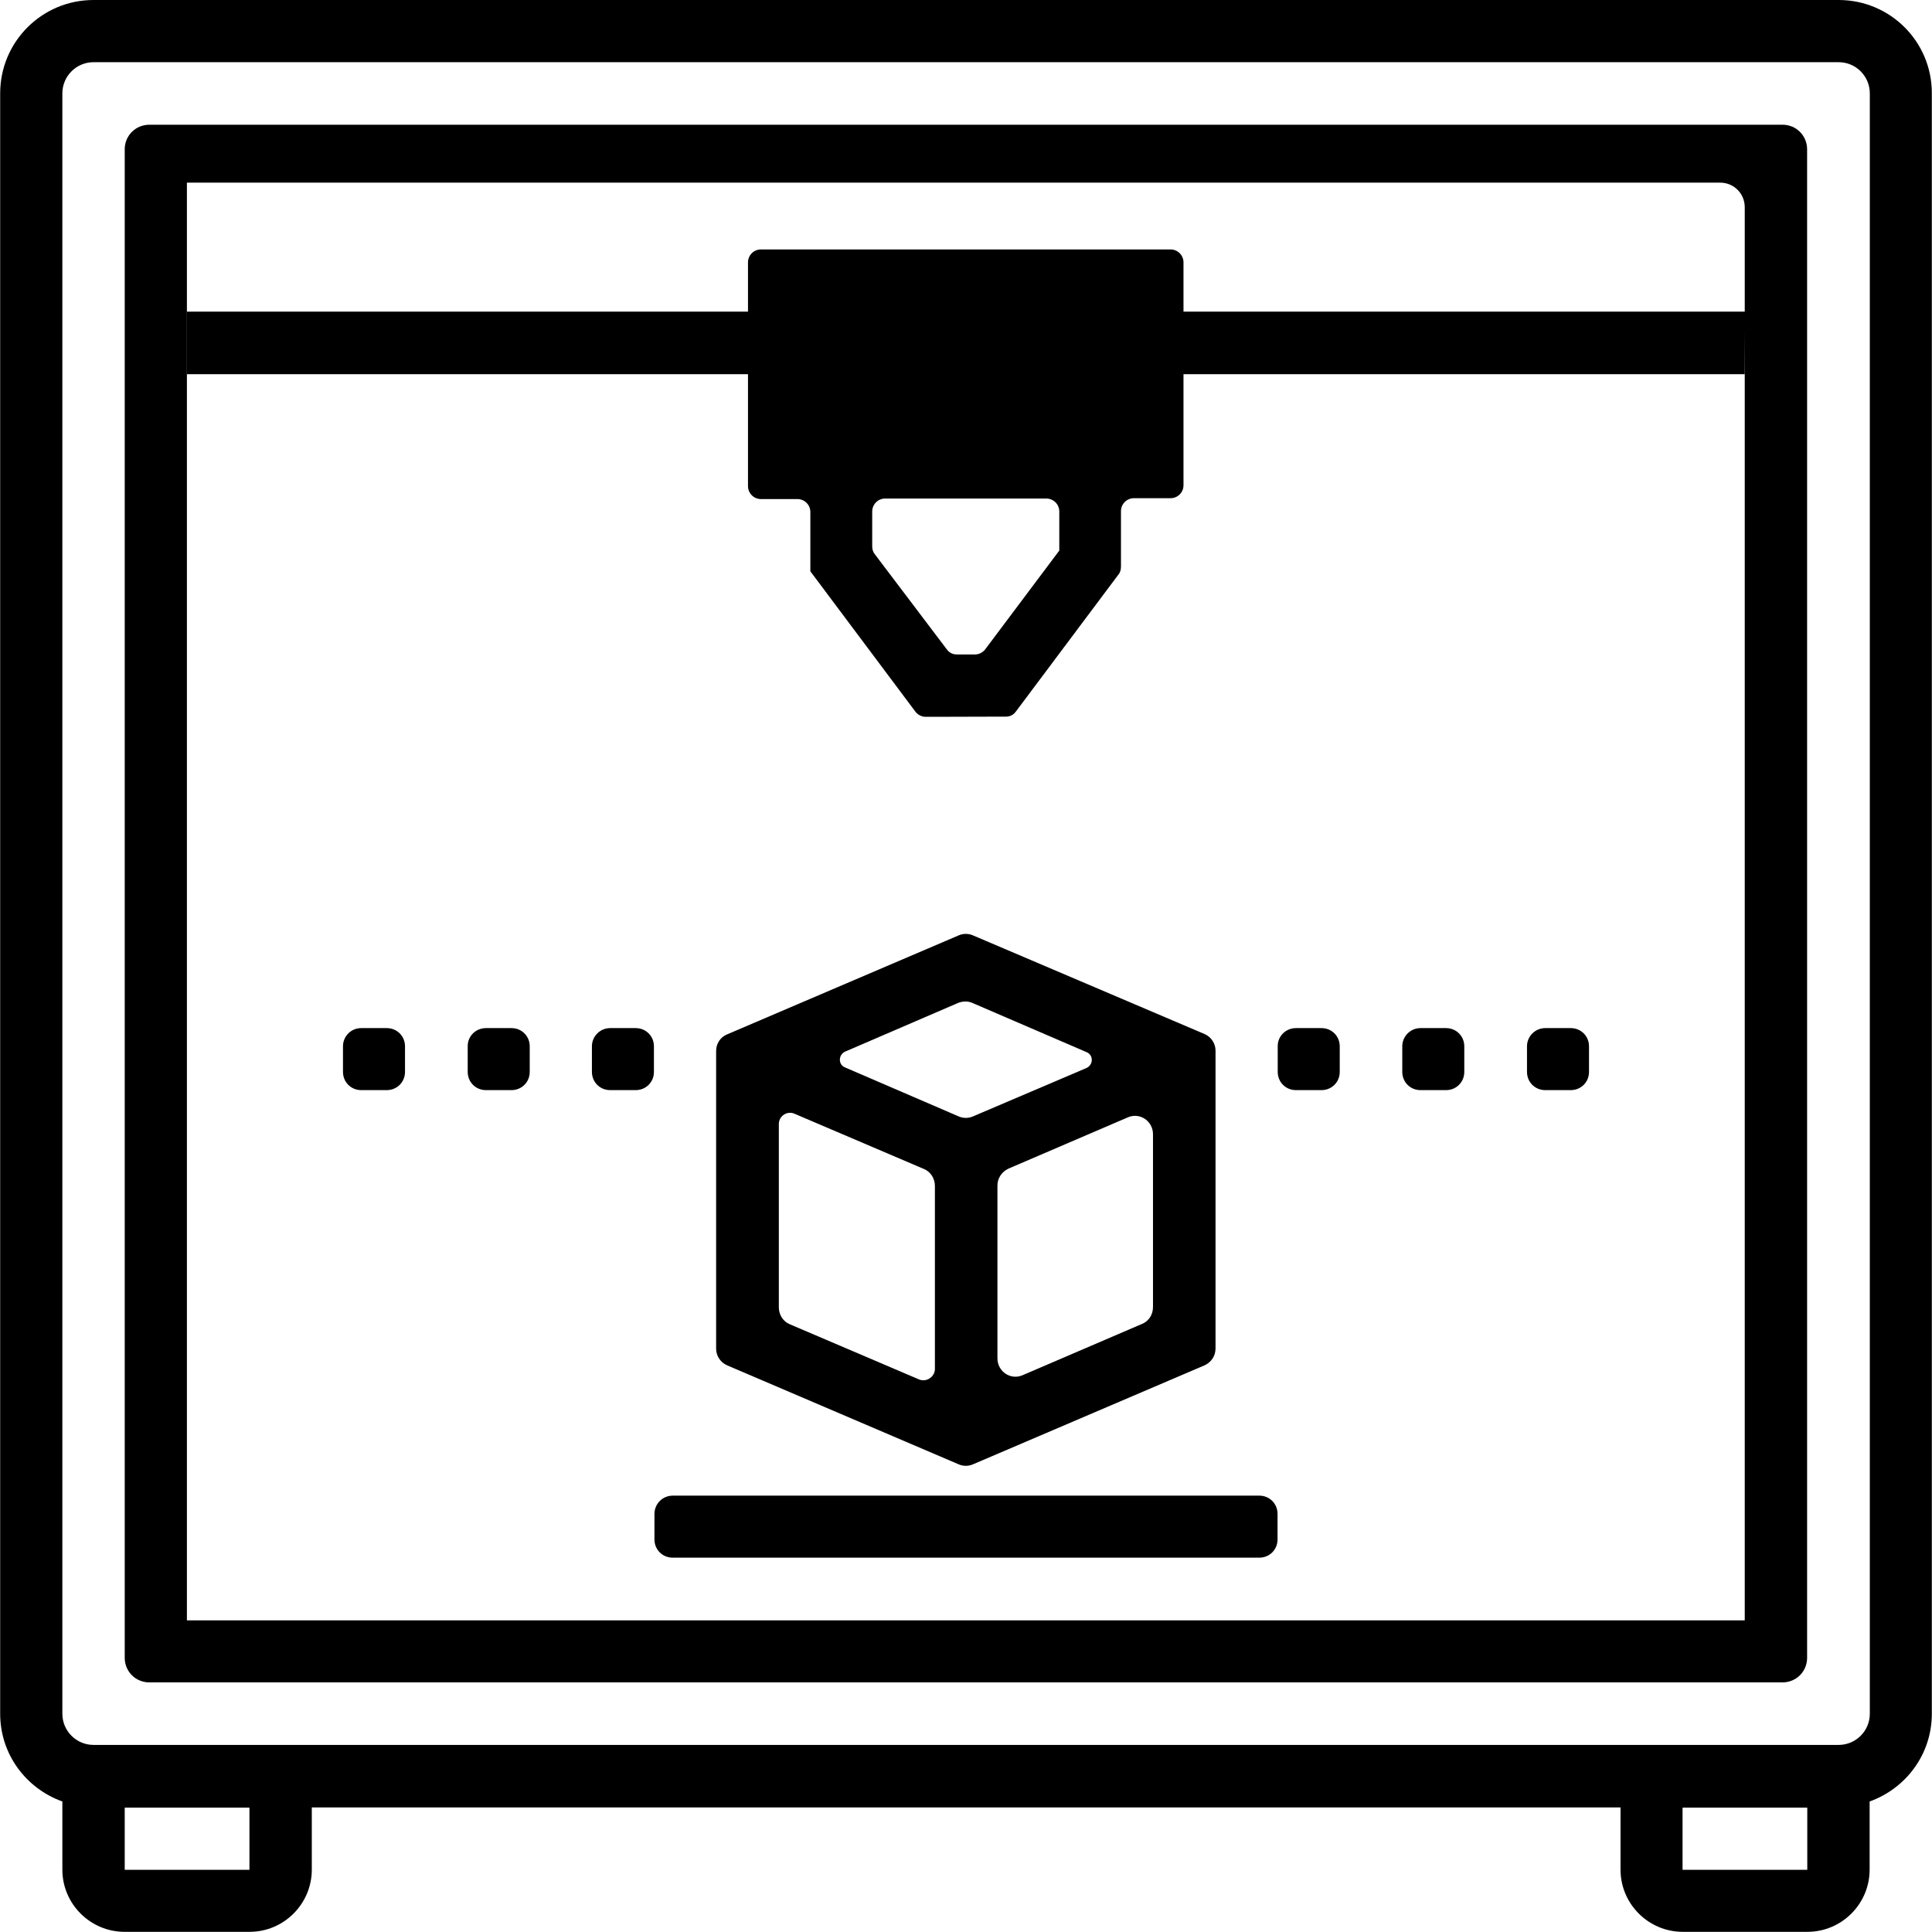 <?xml version="1.0" encoding="utf-8"?>
<!-- Generator: Adobe Illustrator 23.0.6, SVG Export Plug-In . SVG Version: 6.00 Build 0)  -->
<svg version="1.1" id="coprs" xmlns="http://www.w3.org/2000/svg" xmlns:xlink="http://www.w3.org/1999/xlink" x="0px" y="0px"
	 viewBox="0 0 1133.9 1133.9" style="enable-background:new 0 0 1133.9 1133.9;" xml:space="preserve">
<g id="Tete">
	
		<animateMotion  accumulate="none" additive="replace" calcMode="paced" dur="3s" fill="remove" path="M 0 0 V 10 Z" repeatCount="indefinite" restart="always">
		</animateMotion>
	<path d="M584.9,420.6h5.4c2.5,0,4.5-1,6-3.1l60.2-80.4c1-1.2,1.4-2.9,1.4-4.5V300c0-4.1,3.3-7.6,7.6-7.6H687c4.1,0,7.6-3.3,7.6-7.6
		V154c0-4.1-3.3-7.6-7.6-7.6H446.6c-4.1,0-7.6,3.3-7.6,7.6v131.3c0,4.1,3.3,7.6,7.6,7.6H468c4.1,0,7.6,3.3,7.6,7.6v34.8l0,0
		l61.6,82.3c1.4,1.9,3.7,3.1,6,3.1h5.4 M621.8,323L578.3,381c-1.4,1.9-3.7,3.1-6,3.1h-10.7c-2.5,0-4.5-1-6-3.1l-42.3-55.9
		c-1-1.2-1.4-2.9-1.4-4.5v-20.4c0-4.1,3.3-7.6,7.6-7.6h94.6c4.1,0,7.6,3.3,7.6,7.6V323L621.8,323L621.8,323z"/>
</g>
<g id="Corps">
	<path d="M1079.1,0H54.9C24.6,0,0.1,24.5,0.1,54.8v951c0,23.9,15.3,43.9,36.5,51.5v40c0,20.2,16.5,36.5,36.5,36.5h73.4
		c20.2,0,36.5-16.5,36.5-36.5v-36.5h768.1v36.5c0,20.2,16.5,36.5,36.5,36.5h73.2c20.2,0,36.5-16.5,36.5-36.5v-40
		c21.2-7.6,36.5-27.6,36.5-51.5v-951C1133.9,24.5,1109.4,0,1079.1,0z M146.4,1097.4H73.2v-36.5h73.2V1097.4z M1060.7,1097.4h-73.2
		v-36.5h73.2V1097.4z M1097.4,1005.8c0,10.1-8.2,18.3-18.3,18.3H54.9c-10.1,0-18.3-8.2-18.3-18.3v-951c0-10.1,8.2-18.3,18.3-18.3
		h1024.2c10.1,0,18.3,8.2,18.3,18.3V1005.8L1097.4,1005.8z"/>
	<path d="M73.2,87.6v885.4c0,8,6.4,14.4,14.4,14.4h958.6c8,0,14.4-6.4,14.4-14.4V87.6c0-8-6.4-14.4-14.4-14.4H87.7
		C79.6,73.2,73.2,79.6,73.2,87.6z M109.7,107.2h899.9c8,0,14.4,6.4,14.4,14.4V951h0.2H109.7 M1024.2,182.9H731.5"/>
	<path d="M713.4,791.4V616.6c0-4.1-2.5-8-6.4-9.7L571.1,549c-2.7-1.2-5.8-1.2-8.5,0l-135.9,58.1c-3.9,1.6-6.4,5.4-6.4,9.7v174.8
		c0,4.1,2.5,8,6.4,9.7l135.9,58.1c2.7,1.2,5.8,1.2,8.5,0L707,801.3C710.9,799.5,713.4,795.8,713.4,791.4z M670.3,777l-70.1,30.1
		c-7,3.1-14.8-2.1-14.8-9.9V695.8c0-4.3,2.5-8,6.4-9.9l70.1-30.1c7-3.1,14.8,2.1,14.8,9.9v101.4C676.7,771.6,674.2,775.4,670.3,777z
		 M571.1,588.8l66.6,28.7c4.1,1.6,4.1,7.4,0,9.3l-66.6,28.4c-2.7,1.2-5.8,1.2-8.5,0l-66.6-28.7c-4.1-1.6-4.1-7.4,0-9.3l66.6-28.7
		C565.5,587.5,568.4,587.5,571.1,588.8z M539.4,809.6l-75.9-32.4c-3.9-1.6-6.4-5.6-6.4-9.9V659.7c0-4.7,4.9-8,9.3-6l75.9,32.4
		c3.9,1.6,6.4,5.6,6.4,9.9v107.6C548.6,808.1,543.7,811.4,539.4,809.6z"/>
	<path d="M394.8,877.8h344.3c6,0,10.7,4.7,10.7,10.7v15c0,6-4.7,10.7-10.7,10.7H394.8c-6,0-10.7-4.7-10.7-10.7v-15
		C384.1,882.6,388.9,877.8,394.8,877.8z"/>
	<path d="M760.6,603.4h15c6,0,10.7,4.7,10.7,10.7v15c0,6-4.7,10.7-10.7,10.7h-15c-6,0-10.7-4.7-10.7-10.7v-15
		C749.8,608.2,754.6,603.4,760.6,603.4z"/>
	<path d="M833.7,603.4h15c6,0,10.7,4.7,10.7,10.7v15c0,6-4.7,10.7-10.7,10.7h-15c-6,0-10.7-4.7-10.7-10.7v-15
		C823,608.2,827.8,603.4,833.7,603.4z"/>
	<path d="M906.9,603.4h15c6,0,10.7,4.7,10.7,10.7v15c0,6-4.7,10.7-10.7,10.7h-15c-6,0-10.7-4.7-10.7-10.7v-15
		C896.2,608.2,901,603.4,906.9,603.4z"/>
	<path d="M212,603.4h15c6,0,10.7,4.7,10.7,10.7v15c0,6-4.7,10.7-10.7,10.7h-15c-6,0-10.7-4.7-10.7-10.7v-15
		C201.3,608.2,206,603.4,212,603.4z"/>
	<path d="M285.2,603.4h15c6,0,10.7,4.7,10.7,10.7v15c0,6-4.7,10.7-10.7,10.7h-15c-6,0-10.7-4.7-10.7-10.7v-15
		C274.4,608.2,279.2,603.4,285.2,603.4z"/>
	<path d="M358.1,603.4h15c6,0,10.7,4.7,10.7,10.7v15c0,6-4.7,10.7-10.7,10.7h-15c-6,0-10.7-4.7-10.7-10.7v-15
		C347.4,608.2,352.2,603.4,358.1,603.4z"/>
</g>
<g id="Axe">
	
		<animateMotion  accumulate="none" additive="replace" calcMode="paced" dur="3s" fill="remove" path="M 0 0 V 10 Z" repeatCount="indefinite" restart="always">
		</animateMotion>
	<polygon points="109.7,219.6 109.7,182.9 1024.2,182.9 1024,219.6 	"/>
</g>
</svg>
